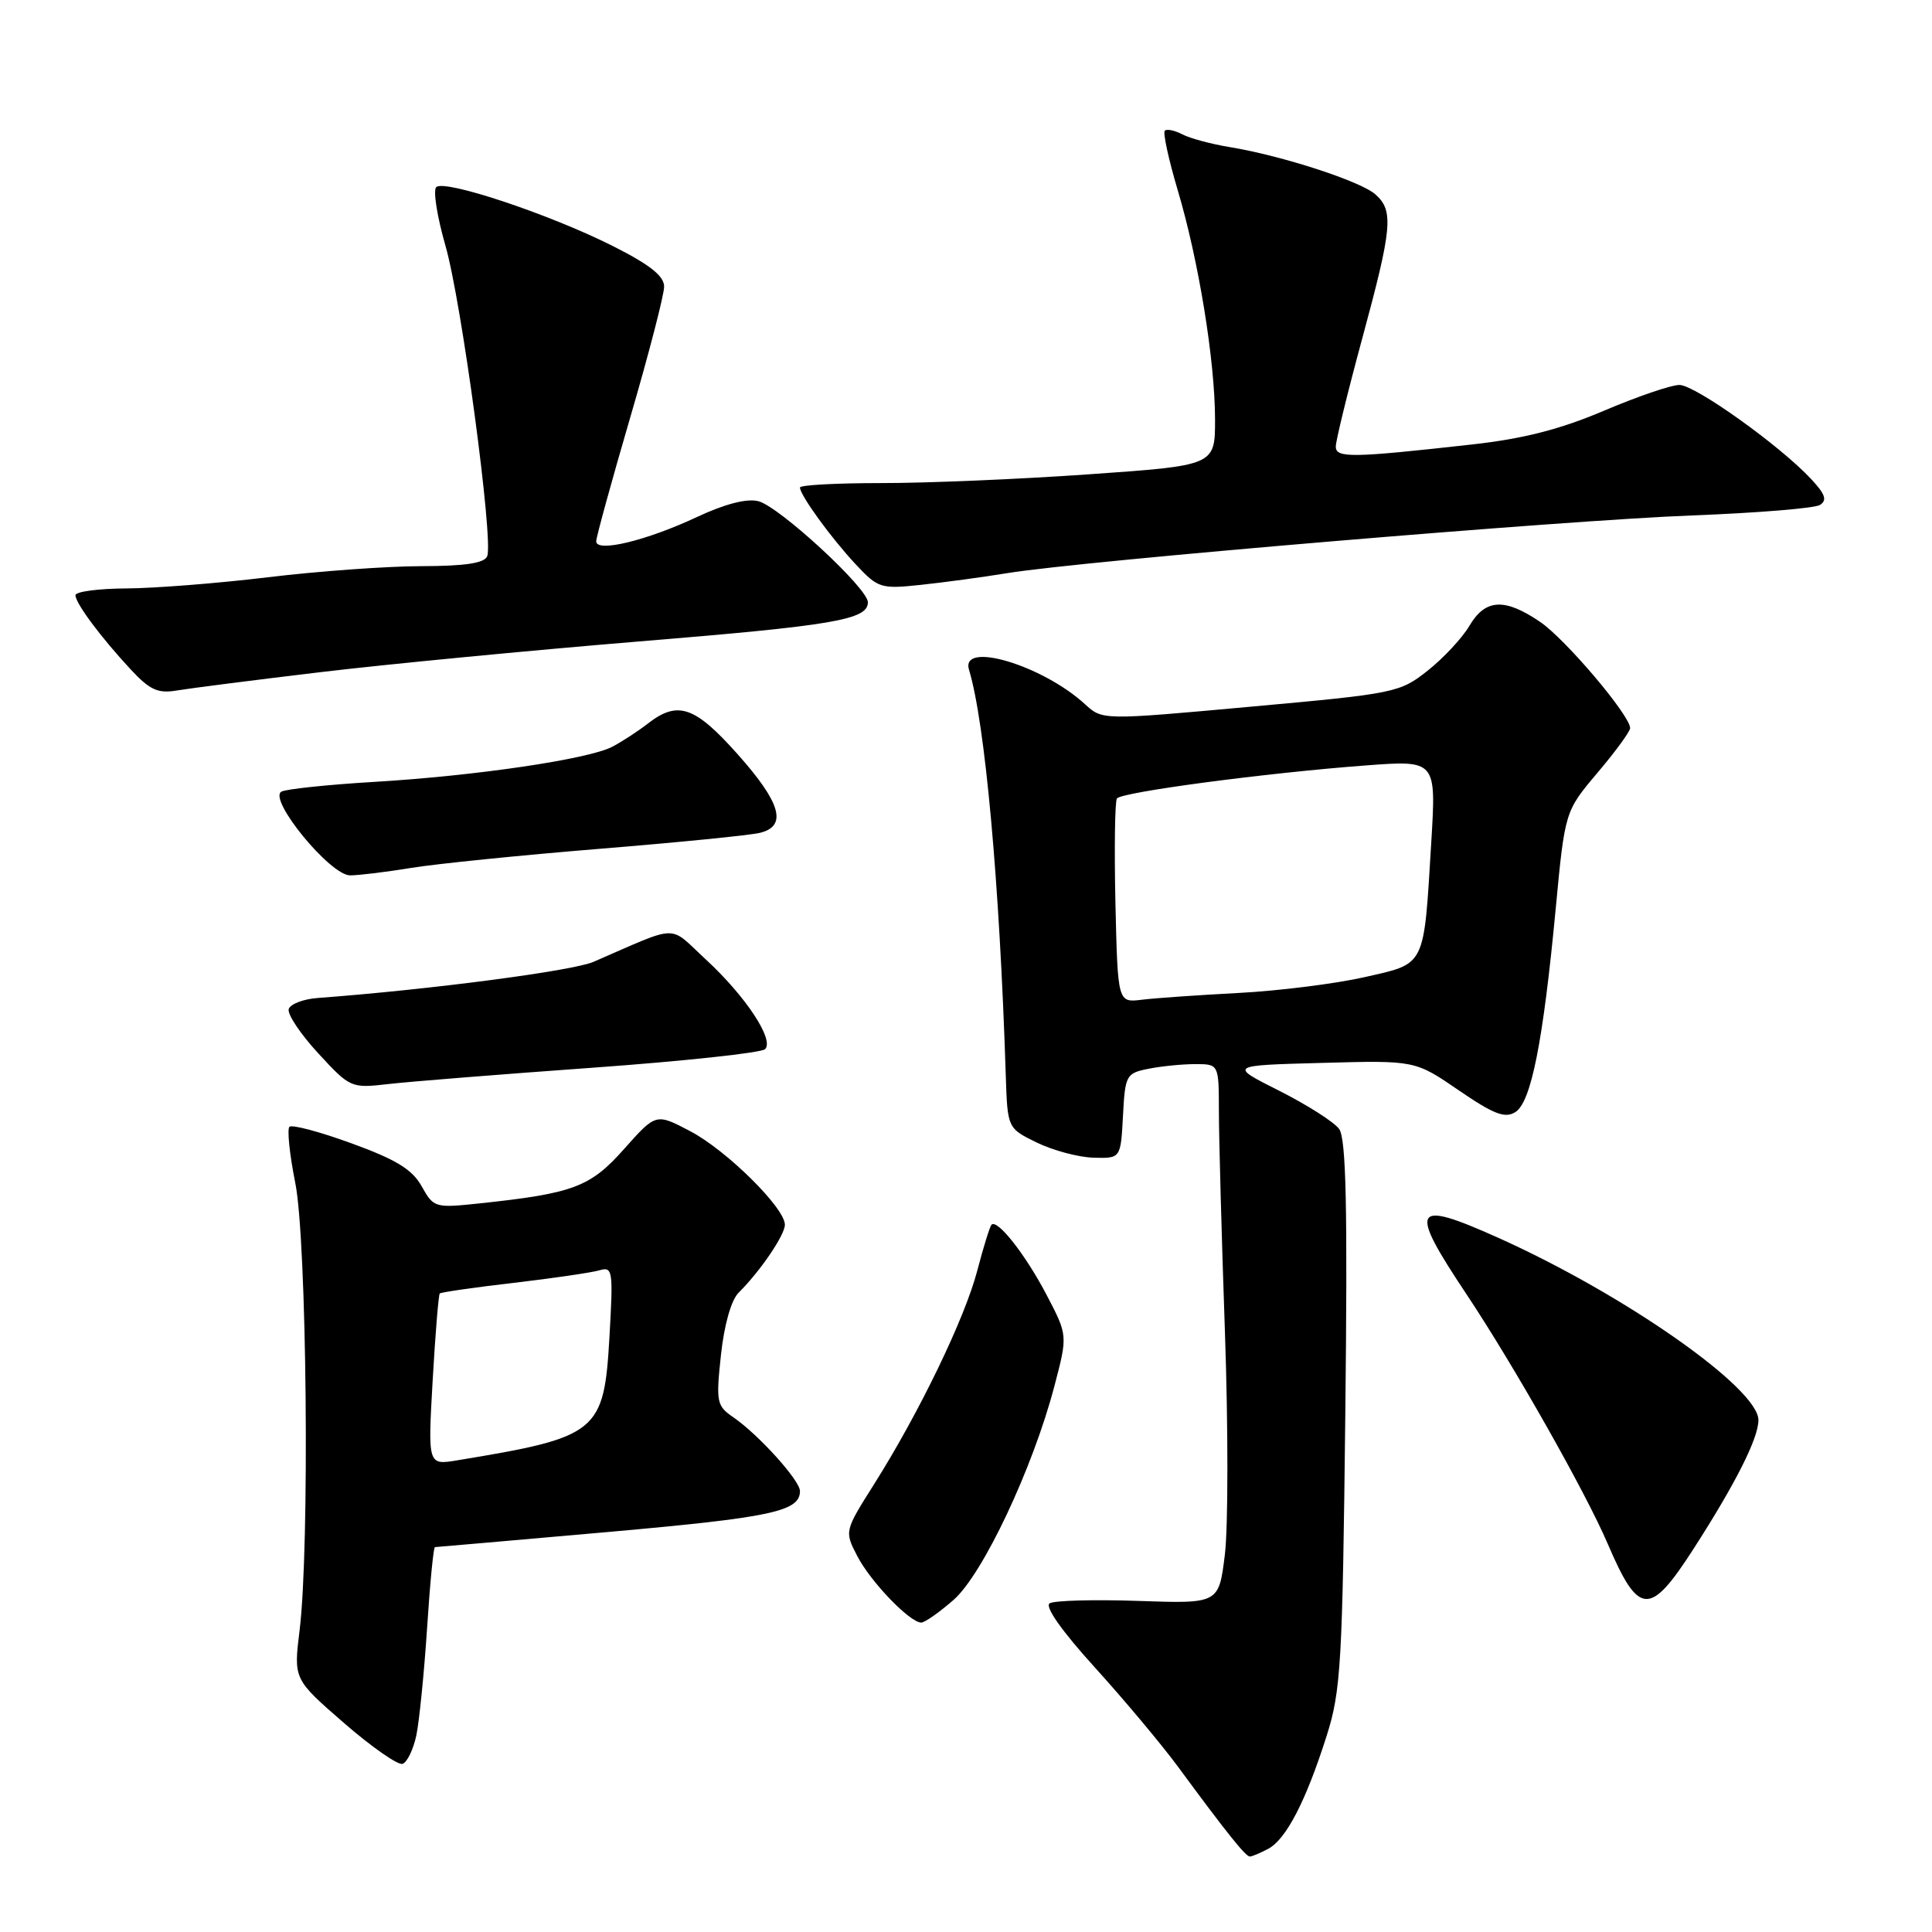 <?xml version="1.0" encoding="UTF-8" standalone="no"?>
<!DOCTYPE svg PUBLIC "-//W3C//DTD SVG 1.1//EN" "http://www.w3.org/Graphics/SVG/1.1/DTD/svg11.dtd" >
<svg xmlns="http://www.w3.org/2000/svg" xmlns:xlink="http://www.w3.org/1999/xlink" version="1.1" viewBox="0 0 256 256">
 <g >
 <path fill="currentColor"
d=" M 168.06 244.97 C 170.43 243.70 173.06 238.61 175.79 230.00 C 177.68 224.05 177.89 220.44 178.26 187.38 C 178.57 159.93 178.37 150.86 177.44 149.59 C 176.77 148.67 173.20 146.40 169.52 144.54 C 162.81 141.17 162.81 141.17 175.16 140.84 C 187.50 140.50 187.50 140.50 193.29 144.47 C 197.93 147.65 199.42 148.22 200.79 147.36 C 202.88 146.05 204.46 138.13 206.13 120.50 C 207.36 107.50 207.36 107.50 211.68 102.39 C 214.06 99.58 216.00 96.92 216.00 96.48 C 216.00 94.80 207.44 84.69 204.07 82.40 C 199.36 79.20 196.82 79.34 194.70 82.93 C 193.75 84.54 191.27 87.20 189.18 88.86 C 185.49 91.78 184.86 91.91 165.73 93.64 C 146.08 95.43 146.08 95.43 143.79 93.33 C 138.11 88.12 127.22 84.88 128.40 88.75 C 130.53 95.77 132.46 117.04 133.27 142.50 C 133.50 149.50 133.50 149.50 137.39 151.40 C 139.53 152.44 142.90 153.34 144.89 153.40 C 148.50 153.50 148.50 153.50 148.80 147.87 C 149.08 142.46 149.22 142.21 152.17 141.62 C 153.86 141.28 156.66 141.00 158.38 141.00 C 161.50 141.00 161.50 141.00 161.51 147.25 C 161.51 150.69 161.87 163.85 162.31 176.50 C 162.75 189.15 162.74 202.43 162.30 206.00 C 161.50 212.50 161.50 212.50 150.84 212.13 C 144.98 211.93 139.69 212.07 139.08 212.45 C 138.41 212.87 140.70 216.13 145.05 220.92 C 148.93 225.20 153.90 231.13 156.09 234.10 C 162.54 242.86 165.05 246.00 165.61 246.00 C 165.90 246.00 167.00 245.53 168.06 244.97 Z  M 55.17 229.93 C 55.56 228.04 56.20 221.66 56.59 215.75 C 56.97 209.84 57.44 205.00 57.63 205.00 C 57.82 205.00 68.17 204.09 80.65 202.99 C 102.25 201.07 106.00 200.27 106.00 197.57 C 106.00 196.17 100.49 190.07 97.16 187.79 C 94.96 186.28 94.86 185.78 95.53 179.54 C 95.96 175.54 96.89 172.26 97.87 171.29 C 100.74 168.44 104.00 163.65 104.00 162.28 C 104.00 160.06 96.28 152.42 91.46 149.89 C 86.92 147.50 86.92 147.50 82.71 152.23 C 78.21 157.30 76.00 158.13 63.50 159.46 C 57.64 160.08 57.46 160.03 55.88 157.20 C 54.64 154.97 52.50 153.65 46.61 151.51 C 42.40 149.97 38.68 148.98 38.35 149.31 C 38.03 149.64 38.37 152.97 39.12 156.71 C 40.66 164.33 41.05 205.02 39.70 216.00 C 38.90 222.50 38.90 222.50 45.56 228.29 C 49.23 231.48 52.73 233.92 53.34 233.72 C 53.95 233.52 54.77 231.81 55.17 229.93 Z  M 126.36 211.99 C 130.24 208.58 136.87 194.52 139.72 183.64 C 141.48 176.94 141.48 176.94 138.69 171.60 C 135.89 166.25 132.16 161.50 131.38 162.28 C 131.16 162.51 130.31 165.24 129.50 168.34 C 127.86 174.65 121.79 187.21 115.83 196.65 C 111.89 202.89 111.89 202.89 113.59 206.18 C 115.35 209.59 120.56 215.00 122.07 215.00 C 122.54 215.00 124.47 213.64 126.36 211.99 Z  M 224.39 205.25 C 229.97 196.58 233.00 190.58 233.00 188.17 C 233.00 183.95 215.25 171.52 198.52 164.01 C 187.12 158.90 186.57 159.88 194.33 171.51 C 200.59 180.92 210.07 197.66 213.03 204.56 C 217.14 214.15 218.60 214.24 224.39 205.25 Z  M 78.50 141.48 C 90.60 140.61 100.89 139.50 101.38 139.02 C 102.62 137.78 98.80 131.99 93.50 127.11 C 88.49 122.48 90.21 122.44 78.64 127.45 C 75.87 128.65 57.06 131.12 42.08 132.24 C 40.19 132.38 38.48 133.04 38.26 133.70 C 38.04 134.36 39.80 137.00 42.16 139.56 C 46.41 144.17 46.52 144.21 51.48 143.64 C 54.24 143.32 66.40 142.35 78.50 141.48 Z  M 54.50 115.00 C 57.80 114.46 69.04 113.32 79.47 112.47 C 89.91 111.62 99.47 110.67 100.72 110.35 C 104.35 109.45 103.47 106.37 97.75 99.95 C 92.08 93.58 89.82 92.80 85.88 95.85 C 84.57 96.87 82.44 98.26 81.15 98.94 C 78.00 100.60 63.01 102.81 49.50 103.61 C 43.45 103.97 37.96 104.55 37.30 104.89 C 35.45 105.86 43.75 116.00 46.39 115.99 C 47.55 115.99 51.20 115.54 54.50 115.00 Z  M 42.50 89.06 C 51.30 88.01 70.20 86.19 84.50 85.01 C 110.55 82.88 115.00 82.12 115.00 79.80 C 115.00 77.95 103.24 67.10 100.48 66.41 C 98.95 66.02 96.03 66.78 92.30 68.53 C 85.66 71.64 79.00 73.25 79.00 71.73 C 79.00 71.18 81.03 63.81 83.50 55.34 C 85.98 46.87 88.00 39.06 88.00 37.98 C 88.00 36.57 86.12 35.08 81.20 32.60 C 72.84 28.39 58.87 23.73 57.80 24.80 C 57.37 25.23 57.92 28.71 59.02 32.54 C 61.16 39.96 65.40 71.51 64.56 73.69 C 64.21 74.62 61.66 75.01 55.78 75.02 C 51.23 75.03 42.10 75.69 35.50 76.49 C 28.90 77.29 20.46 77.95 16.75 77.97 C 13.04 77.99 10.00 78.39 10.00 78.87 C 10.00 79.94 13.37 84.46 17.37 88.76 C 19.87 91.44 20.95 91.92 23.45 91.49 C 25.13 91.21 33.70 90.11 42.50 89.06 Z  M 133.50 75.94 C 143.43 74.32 207.38 68.93 224.18 68.30 C 232.80 67.97 240.44 67.35 241.15 66.91 C 242.14 66.29 241.86 65.48 239.97 63.46 C 235.84 59.03 224.62 51.02 222.54 51.01 C 221.46 51.00 216.96 52.54 212.54 54.42 C 206.74 56.89 201.86 58.14 195.00 58.90 C 179.08 60.68 177.00 60.71 177.00 59.17 C 177.00 58.40 178.57 51.97 180.50 44.86 C 184.49 30.15 184.69 27.92 182.25 25.76 C 180.29 24.01 169.86 20.63 163.00 19.50 C 160.53 19.10 157.67 18.33 156.66 17.80 C 155.65 17.27 154.61 17.06 154.34 17.32 C 154.08 17.59 154.84 21.11 156.04 25.15 C 158.83 34.51 160.99 47.78 161.00 55.59 C 161.00 61.68 161.00 61.68 144.25 62.85 C 135.04 63.50 122.66 64.02 116.75 64.01 C 110.84 64.01 106.00 64.27 106.00 64.60 C 106.00 65.60 110.15 71.32 113.40 74.79 C 116.34 77.94 116.72 78.06 121.99 77.50 C 125.02 77.18 130.20 76.48 133.50 75.94 Z  M 147.80 119.68 C 147.64 112.43 147.73 106.18 148.00 105.80 C 148.60 104.96 167.70 102.42 180.91 101.43 C 190.31 100.72 190.31 100.72 189.65 111.61 C 188.64 128.31 188.98 127.62 180.80 129.48 C 176.96 130.35 169.47 131.29 164.16 131.57 C 158.85 131.85 153.06 132.25 151.30 132.47 C 148.11 132.86 148.11 132.86 147.80 119.68 Z  M 57.33 182.92 C 57.68 176.75 58.11 171.56 58.27 171.39 C 58.44 171.23 62.83 170.59 68.04 169.99 C 73.24 169.38 78.35 168.63 79.40 168.33 C 81.19 167.80 81.26 168.29 80.76 177.09 C 80.03 189.82 79.29 190.42 60.59 193.50 C 56.69 194.15 56.69 194.15 57.33 182.92 Z "/>
</g>
</svg>